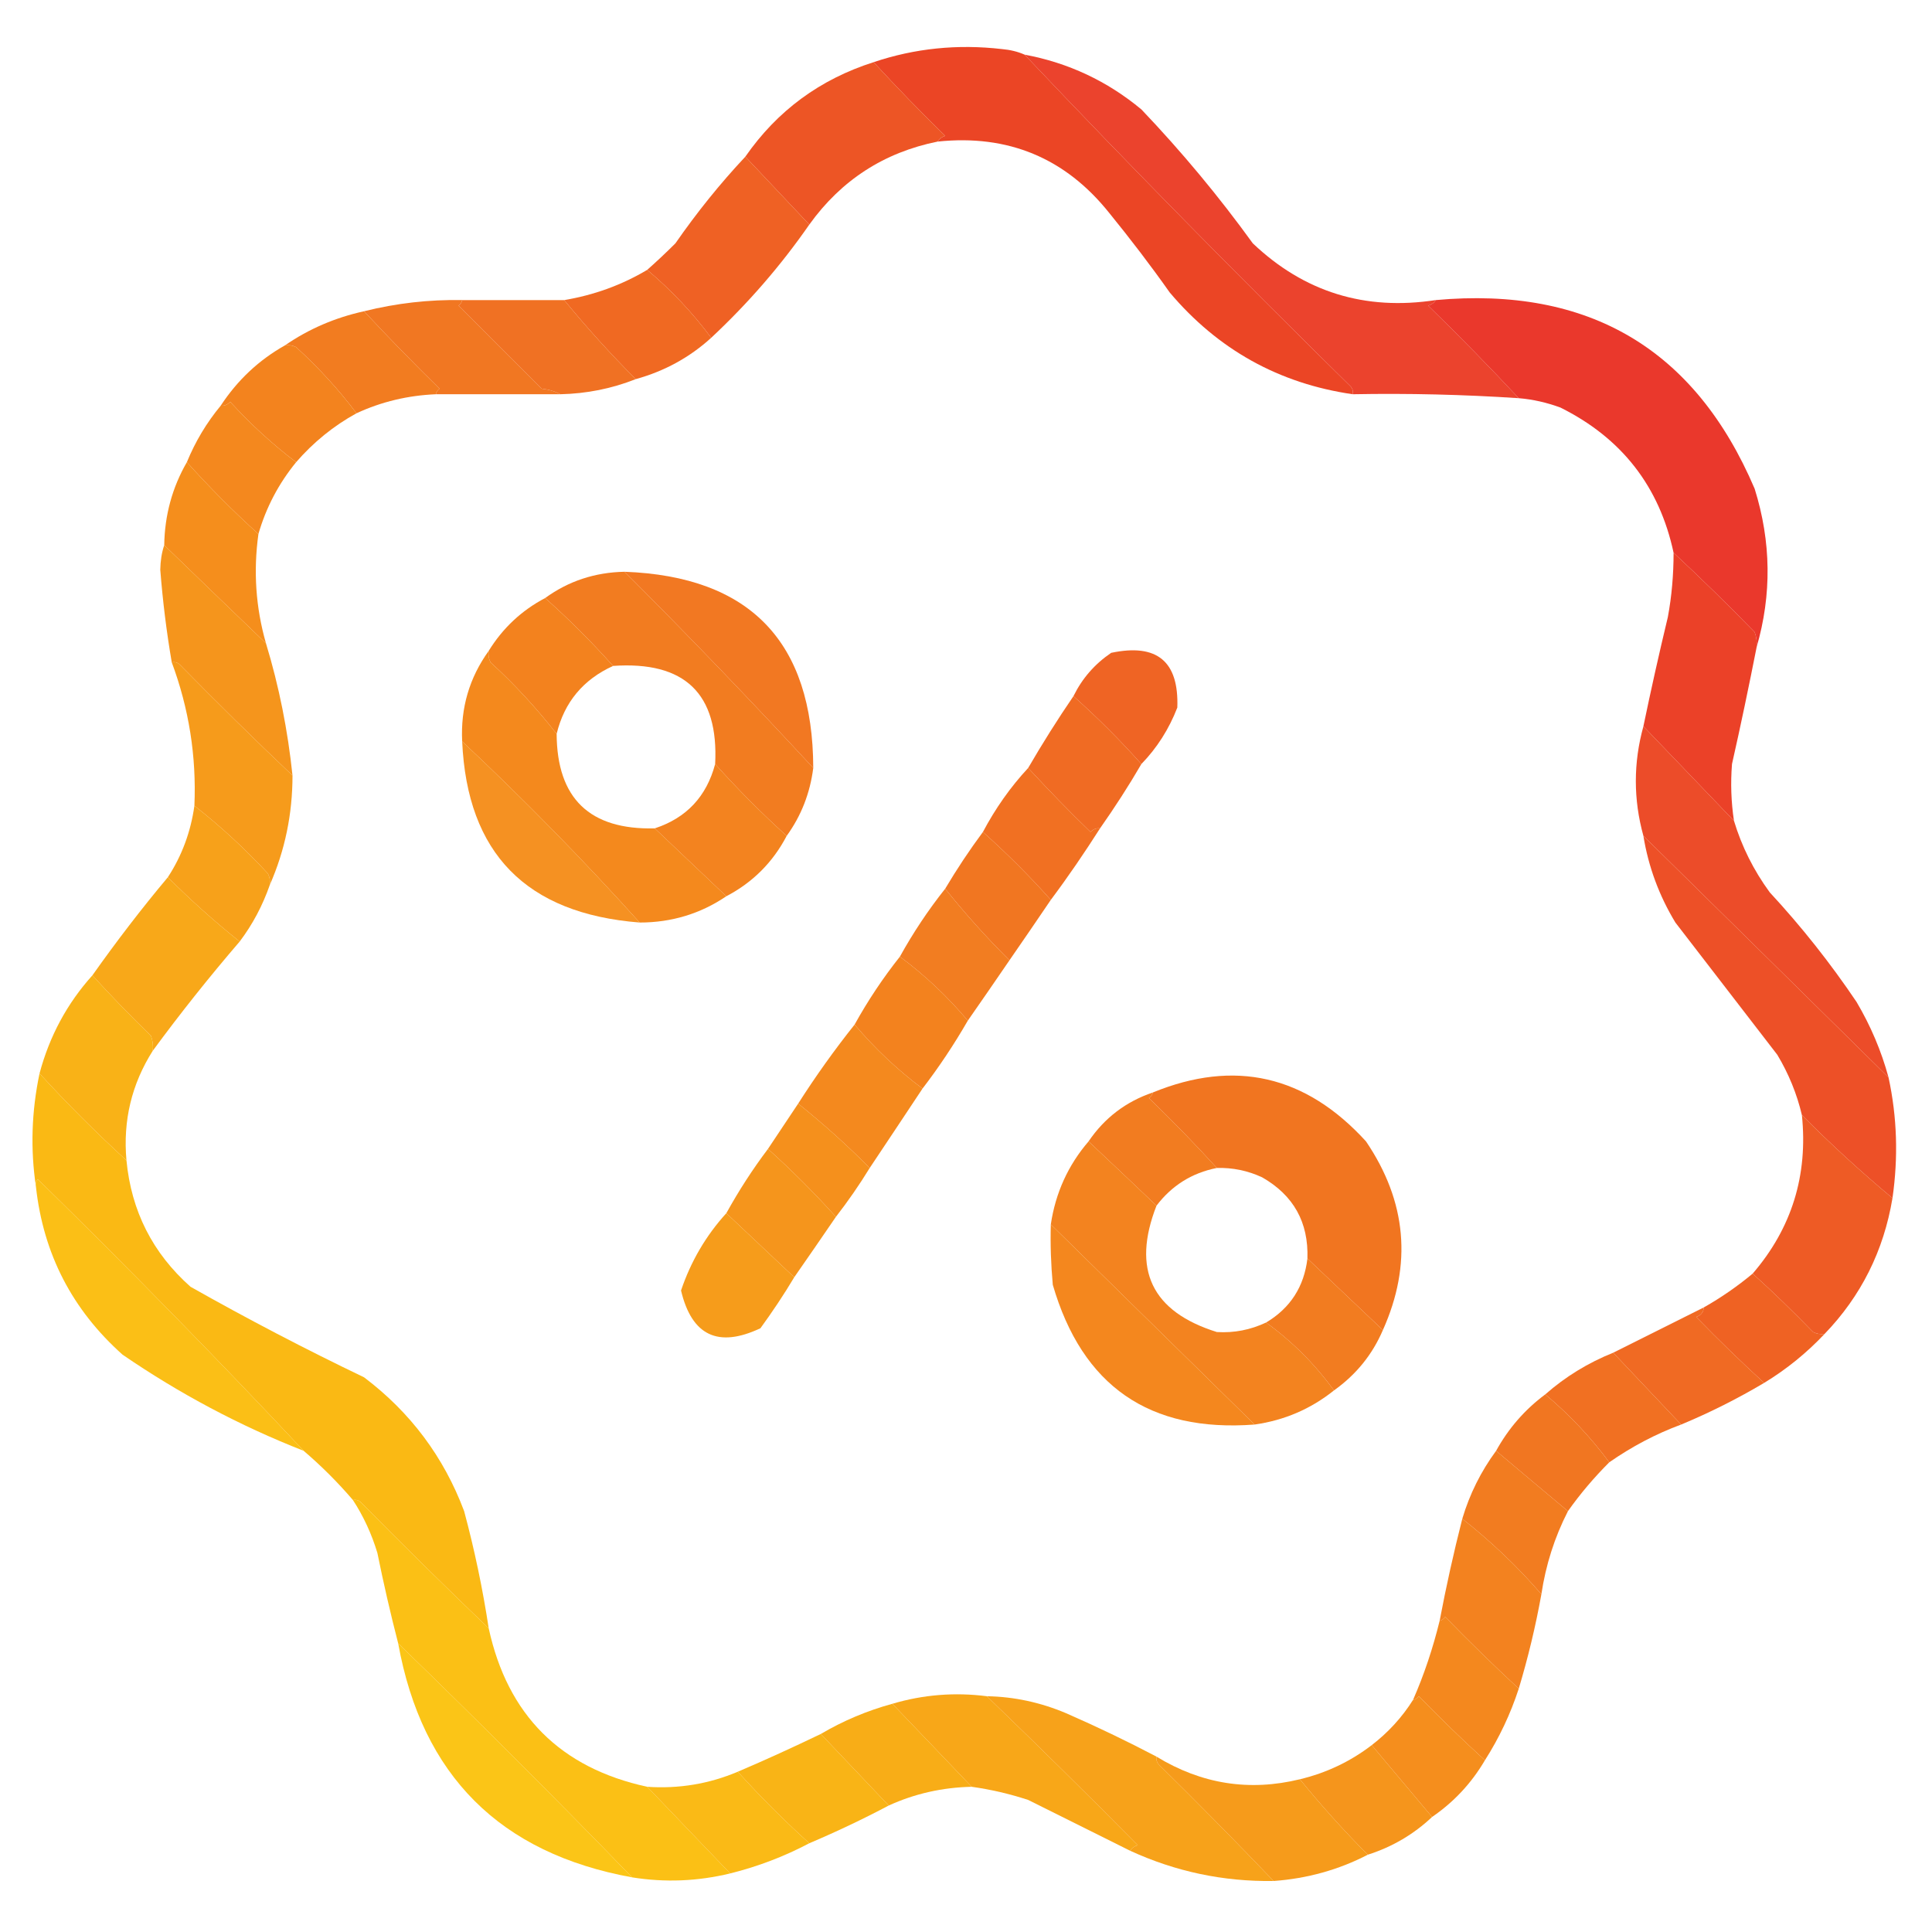 <?xml version="1.0" encoding="UTF-8"?>
<svg xmlns="http://www.w3.org/2000/svg" xmlns:xlink="http://www.w3.org/1999/xlink" width="50px" height="50px" viewBox="0 0 50 50" version="1.1">
<defs>
<filter id="alpha" filterUnits="objectBoundingBox" x="0%" y="0%" width="100%" height="100%">
  <feColorMatrix type="matrix" in="SourceGraphic" values="0 0 0 0 1 0 0 0 0 1 0 0 0 0 1 0 0 0 1 0"/>
</filter>
<mask id="mask0">
  <g filter="url(#alpha)">
<rect x="0" y="0" width="50" height="50" style="fill:rgb(0%,0%,0%);fill-opacity:0.996;stroke:none;"/>
  </g>
</mask>
<clipPath id="clip1">
  <rect x="0" y="0" width="50" height="50"/>
</clipPath>
<g id="surface5" clip-path="url(#clip1)">
<path style=" stroke:none;fill-rule:evenodd;fill:rgb(92.157%,26.667%,14.118%);fill-opacity:1;" d="M 26.516 1.414 C 29.242 4.293 32.059 7.156 34.961 10.008 C 35.008 10.066 35.023 10.133 35.008 10.203 C 33.098 9.926 31.52 9.047 30.273 7.57 C 29.777 6.867 29.254 6.184 28.711 5.516 C 27.574 4.09 26.09 3.473 24.266 3.664 C 24.309 3.59 24.375 3.543 24.461 3.516 C 23.824 2.895 23.207 2.258 22.609 1.609 C 23.676 1.25 24.781 1.137 25.93 1.27 C 26.145 1.289 26.34 1.336 26.516 1.414 Z M 26.516 1.414 "/>
</g>
<mask id="mask1">
  <g filter="url(#alpha)">
<rect x="0" y="0" width="50" height="50" style="fill:rgb(0%,0%,0%);fill-opacity:0.984;stroke:none;"/>
  </g>
</mask>
<clipPath id="clip2">
  <rect x="0" y="0" width="50" height="50"/>
</clipPath>
<g id="surface8" clip-path="url(#clip2)">
<path style=" stroke:none;fill-rule:evenodd;fill:rgb(92.941%,32.157%,13.333%);fill-opacity:1;" d="M 22.609 1.609 C 23.207 2.258 23.824 2.895 24.461 3.516 C 24.375 3.543 24.309 3.59 24.266 3.664 C 22.879 3.945 21.773 4.66 20.945 5.812 C 20.395 5.227 19.84 4.641 19.289 4.055 C 20.117 2.863 21.223 2.051 22.609 1.609 Z M 22.609 1.609 "/>
</g>
<mask id="mask2">
  <g filter="url(#alpha)">
<rect x="0" y="0" width="50" height="50" style="fill:rgb(0%,0%,0%);fill-opacity:0.98;stroke:none;"/>
  </g>
</mask>
<clipPath id="clip3">
  <rect x="0" y="0" width="50" height="50"/>
</clipPath>
<g id="surface11" clip-path="url(#clip3)">
<path style=" stroke:none;fill-rule:evenodd;fill:rgb(93.725%,36.863%,12.549%);fill-opacity:1;" d="M 19.289 4.055 C 19.84 4.641 20.395 5.227 20.945 5.812 C 20.207 6.875 19.359 7.852 18.406 8.742 C 17.926 8.094 17.371 7.508 16.75 6.984 C 16.996 6.766 17.238 6.539 17.48 6.297 C 18.031 5.504 18.633 4.754 19.289 4.055 Z M 19.289 4.055 "/>
</g>
<mask id="mask3">
  <g filter="url(#alpha)">
<rect x="0" y="0" width="50" height="50" style="fill:rgb(0%,0%,0%);fill-opacity:0.98;stroke:none;"/>
  </g>
</mask>
<clipPath id="clip4">
  <rect x="0" y="0" width="50" height="50"/>
</clipPath>
<g id="surface14" clip-path="url(#clip4)">
<path style=" stroke:none;fill-rule:evenodd;fill:rgb(94.118%,40%,11.765%);fill-opacity:1;" d="M 16.75 6.984 C 17.371 7.508 17.926 8.094 18.406 8.742 C 17.848 9.25 17.199 9.605 16.453 9.812 C 15.797 9.156 15.18 8.473 14.602 7.766 C 15.371 7.637 16.086 7.379 16.75 6.984 Z M 16.75 6.984 "/>
</g>
<mask id="mask4">
  <g filter="url(#alpha)">
<rect x="0" y="0" width="50" height="50" style="fill:rgb(0%,0%,0%);fill-opacity:0.965;stroke:none;"/>
  </g>
</mask>
<clipPath id="clip5">
  <rect x="0" y="0" width="50" height="50"/>
</clipPath>
<g id="surface17" clip-path="url(#clip5)">
<path style=" stroke:none;fill-rule:evenodd;fill:rgb(91.765%,23.922%,14.902%);fill-opacity:1;" d="M 26.516 1.414 C 27.648 1.625 28.656 2.098 29.539 2.832 C 30.582 3.926 31.543 5.082 32.422 6.297 C 33.75 7.559 35.328 8.047 37.156 7.766 C 37.117 7.836 37.051 7.883 36.961 7.91 C 37.766 8.695 38.547 9.492 39.305 10.305 C 37.879 10.211 36.445 10.176 35.008 10.203 C 35.023 10.133 35.008 10.066 34.961 10.008 C 32.059 7.156 29.242 4.293 26.516 1.414 Z M 26.516 1.414 "/>
</g>
<mask id="mask5">
  <g filter="url(#alpha)">
<rect x="0" y="0" width="50" height="50" style="fill:rgb(0%,0%,0%);fill-opacity:0.969;stroke:none;"/>
  </g>
</mask>
<clipPath id="clip6">
  <rect x="0" y="0" width="50" height="50"/>
</clipPath>
<g id="surface20" clip-path="url(#clip6)">
<path style=" stroke:none;fill-rule:evenodd;fill:rgb(94.51%,45.098%,10.98%);fill-opacity:1;" d="M 11.961 7.766 C 11.953 7.824 11.918 7.871 11.867 7.91 C 12.582 8.625 13.297 9.344 14.016 10.059 C 14.199 10.078 14.359 10.125 14.5 10.203 C 13.43 10.203 12.352 10.203 11.281 10.203 C 11.289 10.145 11.324 10.098 11.375 10.059 C 10.707 9.402 10.055 8.738 9.422 8.055 C 10.254 7.848 11.098 7.75 11.961 7.766 Z M 11.961 7.766 "/>
</g>
<mask id="mask6">
  <g filter="url(#alpha)">
<rect x="0" y="0" width="50" height="50" style="fill:rgb(0%,0%,0%);fill-opacity:0.969;stroke:none;"/>
  </g>
</mask>
<clipPath id="clip7">
  <rect x="0" y="0" width="50" height="50"/>
</clipPath>
<g id="surface23" clip-path="url(#clip7)">
<path style=" stroke:none;fill-rule:evenodd;fill:rgb(94.118%,42.745%,11.373%);fill-opacity:1;" d="M 11.961 7.766 C 12.844 7.766 13.719 7.766 14.602 7.766 C 15.18 8.473 15.797 9.156 16.453 9.812 C 15.828 10.059 15.18 10.188 14.5 10.203 C 14.359 10.125 14.199 10.078 14.016 10.059 C 13.297 9.344 12.582 8.625 11.867 7.91 C 11.918 7.871 11.953 7.824 11.961 7.766 Z M 11.961 7.766 "/>
</g>
<mask id="mask7">
  <g filter="url(#alpha)">
<rect x="0" y="0" width="50" height="50" style="fill:rgb(0%,0%,0%);fill-opacity:0.976;stroke:none;"/>
  </g>
</mask>
<clipPath id="clip8">
  <rect x="0" y="0" width="50" height="50"/>
</clipPath>
<g id="surface26" clip-path="url(#clip8)">
<path style=" stroke:none;fill-rule:evenodd;fill:rgb(91.373%,20%,15.294%);fill-opacity:1;" d="M 37.156 7.766 C 41.117 7.406 43.867 9.031 45.41 12.648 C 45.84 14.023 45.855 15.391 45.461 16.75 C 45.473 16.613 45.457 16.484 45.41 16.359 C 44.723 15.652 44.023 14.969 43.312 14.305 C 42.945 12.59 41.969 11.336 40.383 10.547 C 40.031 10.418 39.676 10.336 39.305 10.305 C 38.547 9.492 37.766 8.695 36.961 7.91 C 37.051 7.883 37.117 7.836 37.156 7.766 Z M 37.156 7.766 "/>
</g>
<mask id="mask8">
  <g filter="url(#alpha)">
<rect x="0" y="0" width="50" height="50" style="fill:rgb(0%,0%,0%);fill-opacity:0.976;stroke:none;"/>
  </g>
</mask>
<clipPath id="clip9">
  <rect x="0" y="0" width="50" height="50"/>
</clipPath>
<g id="surface29" clip-path="url(#clip9)">
<path style=" stroke:none;fill-rule:evenodd;fill:rgb(94.902%,47.451%,10.588%);fill-opacity:1;" d="M 9.422 8.055 C 10.055 8.738 10.707 9.402 11.375 10.059 C 11.324 10.098 11.289 10.145 11.281 10.203 C 10.559 10.234 9.875 10.395 9.227 10.695 C 8.766 10.082 8.246 9.516 7.664 8.984 C 7.574 8.938 7.477 8.922 7.375 8.938 C 7.992 8.512 8.676 8.219 9.422 8.055 Z M 9.422 8.055 "/>
</g>
<mask id="mask9">
  <g filter="url(#alpha)">
<rect x="0" y="0" width="50" height="50" style="fill:rgb(0%,0%,0%);fill-opacity:0.98;stroke:none;"/>
  </g>
</mask>
<clipPath id="clip10">
  <rect x="0" y="0" width="50" height="50"/>
</clipPath>
<g id="surface32" clip-path="url(#clip10)">
<path style=" stroke:none;fill-rule:evenodd;fill:rgb(95.294%,50.588%,10.196%);fill-opacity:1;" d="M 7.375 8.938 C 7.477 8.922 7.574 8.938 7.664 8.984 C 8.246 9.516 8.766 10.082 9.227 10.695 C 8.629 11.023 8.109 11.449 7.664 11.961 C 7.055 11.5 6.488 10.98 5.957 10.398 C 5.891 10.473 5.809 10.508 5.711 10.5 C 6.141 9.844 6.695 9.32 7.375 8.938 Z M 7.375 8.938 "/>
</g>
<mask id="mask10">
  <g filter="url(#alpha)">
<rect x="0" y="0" width="50" height="50" style="fill:rgb(0%,0%,0%);fill-opacity:0.98;stroke:none;"/>
  </g>
</mask>
<clipPath id="clip11">
  <rect x="0" y="0" width="50" height="50"/>
</clipPath>
<g id="surface35" clip-path="url(#clip11)">
<path style=" stroke:none;fill-rule:evenodd;fill:rgb(95.686%,52.549%,9.804%);fill-opacity:1;" d="M 7.664 11.961 C 7.215 12.512 6.887 13.129 6.688 13.82 C 6.039 13.234 5.422 12.613 4.836 11.961 C 5.055 11.426 5.348 10.938 5.711 10.5 C 5.809 10.508 5.891 10.473 5.957 10.398 C 6.488 10.98 7.055 11.5 7.664 11.961 Z M 7.664 11.961 "/>
</g>
<mask id="mask11">
  <g filter="url(#alpha)">
<rect x="0" y="0" width="50" height="50" style="fill:rgb(0%,0%,0%);fill-opacity:0.984;stroke:none;"/>
  </g>
</mask>
<clipPath id="clip12">
  <rect x="0" y="0" width="50" height="50"/>
</clipPath>
<g id="surface38" clip-path="url(#clip12)">
<path style=" stroke:none;fill-rule:evenodd;fill:rgb(96.078%,54.902%,9.412%);fill-opacity:1;" d="M 4.836 11.961 C 5.422 12.613 6.039 13.234 6.688 13.82 C 6.555 14.777 6.617 15.719 6.883 16.648 C 6.008 15.805 5.125 14.957 4.25 14.109 C 4.262 13.336 4.457 12.617 4.836 11.961 Z M 4.836 11.961 "/>
</g>
<mask id="mask12">
  <g filter="url(#alpha)">
<rect x="0" y="0" width="50" height="50" style="fill:rgb(0%,0%,0%);fill-opacity:0.976;stroke:none;"/>
  </g>
</mask>
<clipPath id="clip13">
  <rect x="0" y="0" width="50" height="50"/>
</clipPath>
<g id="surface41" clip-path="url(#clip13)">
<path style=" stroke:none;fill-rule:evenodd;fill:rgb(96.078%,57.255%,9.02%);fill-opacity:1;" d="M 4.25 14.109 C 5.125 14.957 6.008 15.805 6.883 16.648 C 7.223 17.766 7.449 18.906 7.57 20.07 C 6.578 19.129 5.602 18.168 4.641 17.188 C 4.582 17.141 4.516 17.125 4.445 17.141 C 4.309 16.348 4.211 15.551 4.148 14.746 C 4.152 14.516 4.184 14.305 4.25 14.109 Z M 4.25 14.109 "/>
</g>
<mask id="mask13">
  <g filter="url(#alpha)">
<rect x="0" y="0" width="50" height="50" style="fill:rgb(0%,0%,0%);fill-opacity:0.976;stroke:none;"/>
  </g>
</mask>
<clipPath id="clip14">
  <rect x="0" y="0" width="50" height="50"/>
</clipPath>
<g id="surface44" clip-path="url(#clip14)">
<path style=" stroke:none;fill-rule:evenodd;fill:rgb(94.902%,47.451%,10.588%);fill-opacity:1;" d="M 16.164 14.797 C 17.832 16.465 19.457 18.156 21.047 19.875 C 20.965 20.523 20.738 21.109 20.359 21.633 C 19.707 21.043 19.09 20.422 18.508 19.773 C 18.602 17.953 17.723 17.105 15.867 17.234 C 15.316 16.617 14.73 16.031 14.109 15.477 C 14.711 15.039 15.395 14.812 16.164 14.797 Z M 16.164 14.797 "/>
</g>
<mask id="mask14">
  <g filter="url(#alpha)">
<rect x="0" y="0" width="50" height="50" style="fill:rgb(0%,0%,0%);fill-opacity:0.969;stroke:none;"/>
  </g>
</mask>
<clipPath id="clip15">
  <rect x="0" y="0" width="50" height="50"/>
</clipPath>
<g id="surface47" clip-path="url(#clip15)">
<path style=" stroke:none;fill-rule:evenodd;fill:rgb(94.902%,45.49%,10.98%);fill-opacity:1;" d="M 16.164 14.797 C 19.41 14.918 21.039 16.609 21.047 19.875 C 19.457 18.156 17.832 16.465 16.164 14.797 Z M 16.164 14.797 "/>
</g>
<mask id="mask15">
  <g filter="url(#alpha)">
<rect x="0" y="0" width="50" height="50" style="fill:rgb(0%,0%,0%);fill-opacity:0.98;stroke:none;"/>
  </g>
</mask>
<clipPath id="clip16">
  <rect x="0" y="0" width="50" height="50"/>
</clipPath>
<g id="surface50" clip-path="url(#clip16)">
<path style=" stroke:none;fill-rule:evenodd;fill:rgb(95.294%,50.196%,10.196%);fill-opacity:1;" d="M 14.109 15.477 C 14.73 16.031 15.316 16.617 15.867 17.234 C 15.094 17.586 14.605 18.172 14.406 18.992 C 13.895 18.34 13.328 17.719 12.695 17.141 C 12.648 17.047 12.633 16.949 12.648 16.844 C 13.012 16.254 13.5 15.797 14.109 15.477 Z M 14.109 15.477 "/>
</g>
<mask id="mask16">
  <g filter="url(#alpha)">
<rect x="0" y="0" width="50" height="50" style="fill:rgb(0%,0%,0%);fill-opacity:0.976;stroke:none;"/>
  </g>
</mask>
<clipPath id="clip17">
  <rect x="0" y="0" width="50" height="50"/>
</clipPath>
<g id="surface53" clip-path="url(#clip17)">
<path style=" stroke:none;fill-rule:evenodd;fill:rgb(93.725%,37.647%,12.157%);fill-opacity:1;" d="M 29.539 19.773 C 28.988 19.156 28.402 18.57 27.781 18.016 C 28.008 17.555 28.332 17.184 28.758 16.895 C 29.945 16.645 30.512 17.117 30.469 18.312 C 30.254 18.867 29.945 19.355 29.539 19.773 Z M 29.539 19.773 "/>
</g>
<mask id="mask17">
  <g filter="url(#alpha)">
<rect x="0" y="0" width="50" height="50" style="fill:rgb(0%,0%,0%);fill-opacity:0.984;stroke:none;"/>
  </g>
</mask>
<clipPath id="clip18">
  <rect x="0" y="0" width="50" height="50"/>
</clipPath>
<g id="surface56" clip-path="url(#clip18)">
<path style=" stroke:none;fill-rule:evenodd;fill:rgb(95.686%,52.941%,9.804%);fill-opacity:1;" d="M 12.648 16.844 C 12.633 16.949 12.648 17.047 12.695 17.141 C 13.328 17.719 13.895 18.34 14.406 18.992 C 14.414 20.664 15.262 21.48 16.945 21.438 C 17.562 22.023 18.18 22.609 18.797 23.195 C 18.133 23.645 17.383 23.875 16.555 23.875 C 15.094 22.254 13.562 20.691 11.961 19.188 C 11.918 18.32 12.148 17.539 12.648 16.844 Z M 12.648 16.844 "/>
</g>
<mask id="mask18">
  <g filter="url(#alpha)">
<rect x="0" y="0" width="50" height="50" style="fill:rgb(0%,0%,0%);fill-opacity:0.976;stroke:none;"/>
  </g>
</mask>
<clipPath id="clip19">
  <rect x="0" y="0" width="50" height="50"/>
</clipPath>
<g id="surface59" clip-path="url(#clip19)">
<path style=" stroke:none;fill-rule:evenodd;fill:rgb(96.471%,60%,8.627%);fill-opacity:1;" d="M 4.445 17.141 C 4.516 17.125 4.582 17.141 4.641 17.188 C 5.602 18.168 6.578 19.129 7.57 20.07 C 7.57 21.066 7.375 22.008 6.984 22.898 C 6.996 22.797 6.98 22.699 6.934 22.609 C 6.34 21.965 5.703 21.379 5.031 20.852 C 5.086 19.578 4.891 18.34 4.445 17.141 Z M 4.445 17.141 "/>
</g>
<mask id="mask19">
  <g filter="url(#alpha)">
<rect x="0" y="0" width="50" height="50" style="fill:rgb(0%,0%,0%);fill-opacity:0.988;stroke:none;"/>
  </g>
</mask>
<clipPath id="clip20">
  <rect x="0" y="0" width="50" height="50"/>
</clipPath>
<g id="surface62" clip-path="url(#clip20)">
<path style=" stroke:none;fill-rule:evenodd;fill:rgb(92.157%,24.706%,14.51%);fill-opacity:1;" d="M 43.312 14.305 C 44.023 14.969 44.723 15.652 45.41 16.359 C 45.457 16.484 45.473 16.613 45.461 16.75 C 45.262 17.758 45.051 18.77 44.824 19.773 C 44.785 20.266 44.801 20.754 44.875 21.242 C 44.094 20.426 43.312 19.613 42.531 18.797 C 42.727 17.852 42.938 16.91 43.164 15.969 C 43.266 15.418 43.312 14.863 43.312 14.305 Z M 43.312 14.305 "/>
</g>
<mask id="mask20">
  <g filter="url(#alpha)">
<rect x="0" y="0" width="50" height="50" style="fill:rgb(0%,0%,0%);fill-opacity:0.976;stroke:none;"/>
  </g>
</mask>
<clipPath id="clip21">
  <rect x="0" y="0" width="50" height="50"/>
</clipPath>
<g id="surface65" clip-path="url(#clip21)">
<path style=" stroke:none;fill-rule:evenodd;fill:rgb(94.118%,40.392%,11.765%);fill-opacity:1;" d="M 27.781 18.016 C 28.402 18.57 28.988 19.156 29.539 19.773 C 29.207 20.344 28.848 20.898 28.469 21.438 C 28.371 21.426 28.289 21.461 28.223 21.531 C 27.664 20.992 27.129 20.438 26.609 19.875 C 26.977 19.242 27.367 18.621 27.781 18.016 Z M 27.781 18.016 "/>
</g>
<mask id="mask21">
  <g filter="url(#alpha)">
<rect x="0" y="0" width="50" height="50" style="fill:rgb(0%,0%,0%);fill-opacity:0.976;stroke:none;"/>
  </g>
</mask>
<clipPath id="clip22">
  <rect x="0" y="0" width="50" height="50"/>
</clipPath>
<g id="surface68" clip-path="url(#clip22)">
<path style=" stroke:none;fill-rule:evenodd;fill:rgb(92.549%,28.235%,14.118%);fill-opacity:1;" d="M 42.531 18.797 C 43.312 19.613 44.094 20.426 44.875 21.242 C 45.074 21.902 45.383 22.523 45.801 23.094 C 46.625 23.984 47.371 24.926 48.047 25.93 C 48.41 26.543 48.688 27.195 48.875 27.883 C 46.762 25.797 44.645 23.715 42.531 21.633 C 42.27 20.688 42.27 19.742 42.531 18.797 Z M 42.531 18.797 "/>
</g>
<mask id="mask22">
  <g filter="url(#alpha)">
<rect x="0" y="0" width="50" height="50" style="fill:rgb(0%,0%,0%);fill-opacity:0.957;stroke:none;"/>
  </g>
</mask>
<clipPath id="clip23">
  <rect x="0" y="0" width="50" height="50"/>
</clipPath>
<g id="surface71" clip-path="url(#clip23)">
<path style=" stroke:none;fill-rule:evenodd;fill:rgb(96.078%,54.902%,9.412%);fill-opacity:1;" d="M 11.961 19.188 C 13.562 20.691 15.094 22.254 16.555 23.875 C 13.617 23.645 12.09 22.082 11.961 19.188 Z M 11.961 19.188 "/>
</g>
<mask id="mask23">
  <g filter="url(#alpha)">
<rect x="0" y="0" width="50" height="50" style="fill:rgb(0%,0%,0%);fill-opacity:0.976;stroke:none;"/>
  </g>
</mask>
<clipPath id="clip24">
  <rect x="0" y="0" width="50" height="50"/>
</clipPath>
<g id="surface74" clip-path="url(#clip24)">
<path style=" stroke:none;fill-rule:evenodd;fill:rgb(95.294%,50.196%,10.196%);fill-opacity:1;" d="M 18.508 19.773 C 19.09 20.422 19.707 21.043 20.359 21.633 C 20.004 22.312 19.484 22.836 18.797 23.195 C 18.18 22.609 17.562 22.023 16.945 21.438 C 17.766 21.168 18.285 20.613 18.508 19.773 Z M 18.508 19.773 "/>
</g>
<mask id="mask24">
  <g filter="url(#alpha)">
<rect x="0" y="0" width="50" height="50" style="fill:rgb(0%,0%,0%);fill-opacity:0.973;stroke:none;"/>
  </g>
</mask>
<clipPath id="clip25">
  <rect x="0" y="0" width="50" height="50"/>
</clipPath>
<g id="surface77" clip-path="url(#clip25)">
<path style=" stroke:none;fill-rule:evenodd;fill:rgb(94.51%,42.745%,11.373%);fill-opacity:1;" d="M 26.609 19.875 C 27.129 20.438 27.664 20.992 28.223 21.531 C 28.289 21.461 28.371 21.426 28.469 21.438 C 28.066 22.07 27.645 22.688 27.195 23.289 C 26.648 22.676 26.062 22.09 25.438 21.531 C 25.758 20.926 26.148 20.371 26.609 19.875 Z M 26.609 19.875 "/>
</g>
<mask id="mask25">
  <g filter="url(#alpha)">
<rect x="0" y="0" width="50" height="50" style="fill:rgb(0%,0%,0%);fill-opacity:0.973;stroke:none;"/>
  </g>
</mask>
<clipPath id="clip26">
  <rect x="0" y="0" width="50" height="50"/>
</clipPath>
<g id="surface80" clip-path="url(#clip26)">
<path style=" stroke:none;fill-rule:evenodd;fill:rgb(96.863%,62.353%,7.843%);fill-opacity:1;" d="M 5.031 20.852 C 5.703 21.379 6.34 21.965 6.934 22.609 C 6.98 22.699 6.996 22.797 6.984 22.898 C 6.797 23.434 6.539 23.922 6.203 24.367 C 5.555 23.852 4.938 23.297 4.344 22.703 C 4.711 22.141 4.938 21.52 5.031 20.852 Z M 5.031 20.852 "/>
</g>
<mask id="mask26">
  <g filter="url(#alpha)">
<rect x="0" y="0" width="50" height="50" style="fill:rgb(0%,0%,0%);fill-opacity:0.973;stroke:none;"/>
  </g>
</mask>
<clipPath id="clip27">
  <rect x="0" y="0" width="50" height="50"/>
</clipPath>
<g id="surface83" clip-path="url(#clip27)">
<path style=" stroke:none;fill-rule:evenodd;fill:rgb(94.51%,45.098%,10.98%);fill-opacity:1;" d="M 25.438 21.531 C 26.062 22.09 26.648 22.676 27.195 23.289 C 26.84 23.816 26.48 24.336 26.125 24.852 C 25.531 24.262 24.977 23.645 24.461 23 C 24.766 22.488 25.09 22 25.438 21.531 Z M 25.438 21.531 "/>
</g>
<mask id="mask27">
  <g filter="url(#alpha)">
<rect x="0" y="0" width="50" height="50" style="fill:rgb(0%,0%,0%);fill-opacity:0.98;stroke:none;"/>
  </g>
</mask>
<clipPath id="clip28">
  <rect x="0" y="0" width="50" height="50"/>
</clipPath>
<g id="surface86" clip-path="url(#clip28)">
<path style=" stroke:none;fill-rule:evenodd;fill:rgb(92.941%,30.196%,13.725%);fill-opacity:1;" d="M 42.531 21.633 C 44.645 23.715 46.762 25.797 48.875 27.883 C 49.098 28.914 49.129 29.953 48.977 31.008 C 48.164 30.328 47.383 29.613 46.633 28.859 C 46.504 28.309 46.289 27.785 45.996 27.297 C 45.117 26.156 44.238 25.016 43.359 23.875 C 42.938 23.18 42.66 22.43 42.531 21.633 Z M 42.531 21.633 "/>
</g>
<mask id="mask28">
  <g filter="url(#alpha)">
<rect x="0" y="0" width="50" height="50" style="fill:rgb(0%,0%,0%);fill-opacity:0.976;stroke:none;"/>
  </g>
</mask>
<clipPath id="clip29">
  <rect x="0" y="0" width="50" height="50"/>
</clipPath>
<g id="surface89" clip-path="url(#clip29)">
<path style=" stroke:none;fill-rule:evenodd;fill:rgb(97.255%,65.098%,7.451%);fill-opacity:1;" d="M 4.344 22.703 C 4.938 23.297 5.555 23.852 6.203 24.367 C 5.414 25.285 4.664 26.227 3.953 27.195 C 3.969 27.062 3.953 26.934 3.906 26.805 C 3.383 26.297 2.879 25.777 2.391 25.242 C 3.008 24.371 3.656 23.523 4.344 22.703 Z M 4.344 22.703 "/>
</g>
<mask id="mask29">
  <g filter="url(#alpha)">
<rect x="0" y="0" width="50" height="50" style="fill:rgb(0%,0%,0%);fill-opacity:0.969;stroke:none;"/>
  </g>
</mask>
<clipPath id="clip30">
  <rect x="0" y="0" width="50" height="50"/>
</clipPath>
<g id="surface92" clip-path="url(#clip30)">
<path style=" stroke:none;fill-rule:evenodd;fill:rgb(94.902%,47.451%,10.588%);fill-opacity:1;" d="M 24.461 23 C 24.977 23.645 25.531 24.262 26.125 24.852 C 25.766 25.379 25.406 25.898 25.047 26.414 C 24.523 25.793 23.938 25.238 23.289 24.758 C 23.633 24.137 24.023 23.551 24.461 23 Z M 24.461 23 "/>
</g>
<mask id="mask30">
  <g filter="url(#alpha)">
<rect x="0" y="0" width="50" height="50" style="fill:rgb(0%,0%,0%);fill-opacity:0.98;stroke:none;"/>
  </g>
</mask>
<clipPath id="clip31">
  <rect x="0" y="0" width="50" height="50"/>
</clipPath>
<g id="surface95" clip-path="url(#clip31)">
<path style=" stroke:none;fill-rule:evenodd;fill:rgb(95.294%,49.804%,10.196%);fill-opacity:1;" d="M 23.289 24.758 C 23.938 25.238 24.523 25.793 25.047 26.414 C 24.691 27.031 24.301 27.617 23.875 28.172 C 23.23 27.691 22.645 27.137 22.117 26.516 C 22.461 25.895 22.852 25.309 23.289 24.758 Z M 23.289 24.758 "/>
</g>
<mask id="mask31">
  <g filter="url(#alpha)">
<rect x="0" y="0" width="50" height="50" style="fill:rgb(0%,0%,0%);fill-opacity:0.976;stroke:none;"/>
  </g>
</mask>
<clipPath id="clip32">
  <rect x="0" y="0" width="50" height="50"/>
</clipPath>
<g id="surface98" clip-path="url(#clip32)">
<path style=" stroke:none;fill-rule:evenodd;fill:rgb(97.647%,69.02%,6.667%);fill-opacity:1;" d="M 2.391 25.242 C 2.879 25.777 3.383 26.297 3.906 26.805 C 3.953 26.934 3.969 27.062 3.953 27.195 C 3.406 28.059 3.18 29.004 3.273 30.031 C 2.488 29.312 1.738 28.562 1.023 27.781 C 1.281 26.816 1.734 25.973 2.391 25.242 Z M 2.391 25.242 "/>
</g>
<mask id="mask32">
  <g filter="url(#alpha)">
<rect x="0" y="0" width="50" height="50" style="fill:rgb(0%,0%,0%);fill-opacity:0.98;stroke:none;"/>
  </g>
</mask>
<clipPath id="clip33">
  <rect x="0" y="0" width="50" height="50"/>
</clipPath>
<g id="surface101" clip-path="url(#clip33)">
<path style=" stroke:none;fill-rule:evenodd;fill:rgb(95.686%,52.941%,9.804%);fill-opacity:1;" d="M 22.117 26.516 C 22.645 27.137 23.23 27.691 23.875 28.172 C 23.422 28.859 22.965 29.539 22.508 30.227 C 21.918 29.633 21.301 29.078 20.656 28.562 C 21.109 27.852 21.598 27.168 22.117 26.516 Z M 22.117 26.516 "/>
</g>
<mask id="mask33">
  <g filter="url(#alpha)">
<rect x="0" y="0" width="50" height="50" style="fill:rgb(0%,0%,0%);fill-opacity:0.98;stroke:none;"/>
  </g>
</mask>
<clipPath id="clip34">
  <rect x="0" y="0" width="50" height="50"/>
</clipPath>
<g id="surface104" clip-path="url(#clip34)">
<path style=" stroke:none;fill-rule:evenodd;fill:rgb(94.51%,44.706%,10.98%);fill-opacity:1;" d="M 35.789 34.422 C 35.141 33.805 34.488 33.188 33.836 32.57 C 33.867 31.633 33.477 30.934 32.664 30.469 C 32.293 30.297 31.902 30.215 31.492 30.227 C 30.93 29.609 30.344 29.008 29.734 28.418 C 29.789 28.379 29.824 28.332 29.836 28.273 C 31.953 27.406 33.793 27.828 35.352 29.539 C 36.406 31.094 36.551 32.723 35.789 34.422 Z M 35.789 34.422 "/>
</g>
<mask id="mask34">
  <g filter="url(#alpha)">
<rect x="0" y="0" width="50" height="50" style="fill:rgb(0%,0%,0%);fill-opacity:0.984;stroke:none;"/>
  </g>
</mask>
<clipPath id="clip35">
  <rect x="0" y="0" width="50" height="50"/>
</clipPath>
<g id="surface107" clip-path="url(#clip35)">
<path style=" stroke:none;fill-rule:evenodd;fill:rgb(98.039%,72.157%,6.275%);fill-opacity:1;" d="M 1.023 27.781 C 1.738 28.562 2.488 29.312 3.273 30.031 C 3.398 31.34 3.949 32.43 4.93 33.301 C 6.402 34.133 7.898 34.914 9.422 35.645 C 10.621 36.551 11.484 37.703 12.012 39.109 C 12.281 40.109 12.492 41.117 12.648 42.141 C 11.527 41.066 10.422 39.977 9.328 38.867 C 9.27 38.82 9.203 38.805 9.133 38.82 C 8.742 38.363 8.316 37.938 7.859 37.547 C 5.652 35.191 3.355 32.848 0.977 30.516 C 0.93 30.574 0.914 30.641 0.93 30.711 C 0.785 29.742 0.816 28.766 1.023 27.781 Z M 1.023 27.781 "/>
</g>
<mask id="mask35">
  <g filter="url(#alpha)">
<rect x="0" y="0" width="50" height="50" style="fill:rgb(0%,0%,0%);fill-opacity:0.976;stroke:none;"/>
  </g>
</mask>
<clipPath id="clip36">
  <rect x="0" y="0" width="50" height="50"/>
</clipPath>
<g id="surface110" clip-path="url(#clip36)">
<path style=" stroke:none;fill-rule:evenodd;fill:rgb(94.902%,47.451%,10.588%);fill-opacity:1;" d="M 29.836 28.273 C 29.824 28.332 29.789 28.379 29.734 28.418 C 30.344 29.008 30.93 29.609 31.492 30.227 C 30.844 30.355 30.324 30.684 29.93 31.203 C 29.344 30.645 28.758 30.09 28.172 29.539 C 28.586 28.93 29.141 28.508 29.836 28.273 Z M 29.836 28.273 "/>
</g>
<mask id="mask36">
  <g filter="url(#alpha)">
<rect x="0" y="0" width="50" height="50" style="fill:rgb(0%,0%,0%);fill-opacity:0.976;stroke:none;"/>
  </g>
</mask>
<clipPath id="clip37">
  <rect x="0" y="0" width="50" height="50"/>
</clipPath>
<g id="surface113" clip-path="url(#clip37)">
<path style=" stroke:none;fill-rule:evenodd;fill:rgb(96.078%,55.294%,9.02%);fill-opacity:1;" d="M 20.656 28.562 C 21.301 29.078 21.918 29.633 22.508 30.227 C 22.238 30.668 21.945 31.09 21.633 31.492 C 21.078 30.875 20.492 30.289 19.875 29.734 C 20.133 29.344 20.395 28.953 20.656 28.562 Z M 20.656 28.562 "/>
</g>
<mask id="mask37">
  <g filter="url(#alpha)">
<rect x="0" y="0" width="50" height="50" style="fill:rgb(0%,0%,0%);fill-opacity:0.976;stroke:none;"/>
  </g>
</mask>
<clipPath id="clip38">
  <rect x="0" y="0" width="50" height="50"/>
</clipPath>
<g id="surface116" clip-path="url(#clip38)">
<path style=" stroke:none;fill-rule:evenodd;fill:rgb(95.294%,50.196%,10.196%);fill-opacity:1;" d="M 28.172 29.539 C 28.758 30.09 29.344 30.645 29.93 31.203 C 29.285 32.855 29.805 33.945 31.492 34.473 C 31.938 34.5 32.359 34.418 32.766 34.227 C 33.445 34.719 34.031 35.305 34.523 35.984 C 33.922 36.465 33.238 36.758 32.469 36.867 C 30.715 35.145 28.957 33.418 27.195 31.688 C 27.316 30.871 27.645 30.152 28.172 29.539 Z M 28.172 29.539 "/>
</g>
<mask id="mask38">
  <g filter="url(#alpha)">
<rect x="0" y="0" width="50" height="50" style="fill:rgb(0%,0%,0%);fill-opacity:0.973;stroke:none;"/>
  </g>
</mask>
<clipPath id="clip39">
  <rect x="0" y="0" width="50" height="50"/>
</clipPath>
<g id="surface119" clip-path="url(#clip39)">
<path style=" stroke:none;fill-rule:evenodd;fill:rgb(96.078%,57.255%,9.02%);fill-opacity:1;" d="M 19.875 29.734 C 20.492 30.289 21.078 30.875 21.633 31.492 C 21.273 32.02 20.914 32.539 20.555 33.055 C 19.969 32.504 19.383 31.949 18.797 31.398 C 19.117 30.82 19.473 30.266 19.875 29.734 Z M 19.875 29.734 "/>
</g>
<mask id="mask39">
  <g filter="url(#alpha)">
<rect x="0" y="0" width="50" height="50" style="fill:rgb(0%,0%,0%);fill-opacity:0.969;stroke:none;"/>
  </g>
</mask>
<clipPath id="clip40">
  <rect x="0" y="0" width="50" height="50"/>
</clipPath>
<g id="surface122" clip-path="url(#clip40)">
<path style=" stroke:none;fill-rule:evenodd;fill:rgb(98.431%,74.118%,5.882%);fill-opacity:1;" d="M 7.859 37.547 C 6.203 36.898 4.641 36.066 3.172 35.059 C 1.871 33.898 1.121 32.453 0.93 30.711 C 0.914 30.641 0.93 30.574 0.977 30.516 C 3.355 32.848 5.652 35.191 7.859 37.547 Z M 7.859 37.547 "/>
</g>
<mask id="mask40">
  <g filter="url(#alpha)">
<rect x="0" y="0" width="50" height="50" style="fill:rgb(0%,0%,0%);fill-opacity:0.98;stroke:none;"/>
  </g>
</mask>
<clipPath id="clip41">
  <rect x="0" y="0" width="50" height="50"/>
</clipPath>
<g id="surface125" clip-path="url(#clip41)">
<path style=" stroke:none;fill-rule:evenodd;fill:rgb(93.333%,34.51%,12.941%);fill-opacity:1;" d="M 46.633 28.859 C 47.383 29.613 48.164 30.328 48.977 31.008 C 48.75 32.371 48.164 33.543 47.219 34.523 C 47.113 34.535 47.016 34.52 46.922 34.473 C 46.414 33.949 45.895 33.445 45.359 32.961 C 46.371 31.785 46.793 30.418 46.633 28.859 Z M 46.633 28.859 "/>
</g>
<mask id="mask41">
  <g filter="url(#alpha)">
<rect x="0" y="0" width="50" height="50" style="fill:rgb(0%,0%,0%);fill-opacity:0.969;stroke:none;"/>
  </g>
</mask>
<clipPath id="clip42">
  <rect x="0" y="0" width="50" height="50"/>
</clipPath>
<g id="surface128" clip-path="url(#clip42)">
<path style=" stroke:none;fill-rule:evenodd;fill:rgb(96.471%,60%,8.235%);fill-opacity:1;" d="M 18.797 31.398 C 19.383 31.949 19.969 32.504 20.555 33.055 C 20.285 33.508 19.992 33.945 19.68 34.375 C 18.586 34.891 17.902 34.566 17.625 33.398 C 17.879 32.645 18.27 31.977 18.797 31.398 Z M 18.797 31.398 "/>
</g>
<mask id="mask42">
  <g filter="url(#alpha)">
<rect x="0" y="0" width="50" height="50" style="fill:rgb(0%,0%,0%);fill-opacity:0.98;stroke:none;"/>
  </g>
</mask>
<clipPath id="clip43">
  <rect x="0" y="0" width="50" height="50"/>
</clipPath>
<g id="surface131" clip-path="url(#clip43)">
<path style=" stroke:none;fill-rule:evenodd;fill:rgb(95.686%,52.157%,9.804%);fill-opacity:1;" d="M 27.195 31.688 C 28.957 33.418 30.715 35.145 32.469 36.867 C 29.75 37.074 28.008 35.871 27.246 33.25 C 27.199 32.73 27.18 32.211 27.195 31.688 Z M 27.195 31.688 "/>
</g>
<mask id="mask43">
  <g filter="url(#alpha)">
<rect x="0" y="0" width="50" height="50" style="fill:rgb(0%,0%,0%);fill-opacity:0.973;stroke:none;"/>
  </g>
</mask>
<clipPath id="clip44">
  <rect x="0" y="0" width="50" height="50"/>
</clipPath>
<g id="surface134" clip-path="url(#clip44)">
<path style=" stroke:none;fill-rule:evenodd;fill:rgb(94.902%,47.451%,10.588%);fill-opacity:1;" d="M 33.836 32.57 C 34.488 33.188 35.141 33.805 35.789 34.422 C 35.516 35.059 35.094 35.578 34.523 35.984 C 34.031 35.305 33.445 34.719 32.766 34.227 C 33.391 33.855 33.75 33.301 33.836 32.57 Z M 33.836 32.57 "/>
</g>
<mask id="mask44">
  <g filter="url(#alpha)">
<rect x="0" y="0" width="50" height="50" style="fill:rgb(0%,0%,0%);fill-opacity:0.988;stroke:none;"/>
  </g>
</mask>
<clipPath id="clip45">
  <rect x="0" y="0" width="50" height="50"/>
</clipPath>
<g id="surface137" clip-path="url(#clip45)">
<path style=" stroke:none;fill-rule:evenodd;fill:rgb(93.725%,37.647%,12.549%);fill-opacity:1;" d="M 45.359 32.961 C 45.895 33.445 46.414 33.949 46.922 34.473 C 47.016 34.52 47.113 34.535 47.219 34.523 C 46.754 35.016 46.234 35.438 45.656 35.789 C 45.059 35.242 44.473 34.676 43.898 34.082 C 44.02 34.043 44.086 33.961 44.094 33.836 C 44.543 33.582 44.965 33.289 45.359 32.961 Z M 45.359 32.961 "/>
</g>
<mask id="mask45">
  <g filter="url(#alpha)">
<rect x="0" y="0" width="50" height="50" style="fill:rgb(0%,0%,0%);fill-opacity:0.976;stroke:none;"/>
  </g>
</mask>
<clipPath id="clip46">
  <rect x="0" y="0" width="50" height="50"/>
</clipPath>
<g id="surface140" clip-path="url(#clip46)">
<path style=" stroke:none;fill-rule:evenodd;fill:rgb(94.118%,40%,11.765%);fill-opacity:1;" d="M 44.094 33.836 C 44.086 33.961 44.02 34.043 43.898 34.082 C 44.473 34.676 45.059 35.242 45.656 35.789 C 44.965 36.199 44.25 36.559 43.508 36.867 C 42.922 36.246 42.336 35.629 41.75 35.008 C 42.523 34.621 43.305 34.23 44.094 33.836 Z M 44.094 33.836 "/>
</g>
<mask id="mask46">
  <g filter="url(#alpha)">
<rect x="0" y="0" width="50" height="50" style="fill:rgb(0%,0%,0%);fill-opacity:0.973;stroke:none;"/>
  </g>
</mask>
<clipPath id="clip47">
  <rect x="0" y="0" width="50" height="50"/>
</clipPath>
<g id="surface143" clip-path="url(#clip47)">
<path style=" stroke:none;fill-rule:evenodd;fill:rgb(94.51%,42.745%,11.373%);fill-opacity:1;" d="M 41.75 35.008 C 42.336 35.629 42.922 36.246 43.508 36.867 C 42.844 37.113 42.227 37.441 41.648 37.844 C 41.168 37.195 40.613 36.609 39.992 36.086 C 40.512 35.629 41.098 35.27 41.75 35.008 Z M 41.75 35.008 "/>
</g>
<mask id="mask47">
  <g filter="url(#alpha)">
<rect x="0" y="0" width="50" height="50" style="fill:rgb(0%,0%,0%);fill-opacity:0.976;stroke:none;"/>
  </g>
</mask>
<clipPath id="clip48">
  <rect x="0" y="0" width="50" height="50"/>
</clipPath>
<g id="surface146" clip-path="url(#clip48)">
<path style=" stroke:none;fill-rule:evenodd;fill:rgb(94.51%,45.098%,10.98%);fill-opacity:1;" d="M 39.992 36.086 C 40.613 36.609 41.168 37.195 41.648 37.844 C 41.254 38.238 40.895 38.66 40.578 39.109 C 39.957 38.59 39.34 38.07 38.719 37.547 C 39.035 36.973 39.457 36.484 39.992 36.086 Z M 39.992 36.086 "/>
</g>
<mask id="mask48">
  <g filter="url(#alpha)">
<rect x="0" y="0" width="50" height="50" style="fill:rgb(0%,0%,0%);fill-opacity:0.976;stroke:none;"/>
  </g>
</mask>
<clipPath id="clip49">
  <rect x="0" y="0" width="50" height="50"/>
</clipPath>
<g id="surface149" clip-path="url(#clip49)">
<path style=" stroke:none;fill-rule:evenodd;fill:rgb(94.902%,47.451%,10.588%);fill-opacity:1;" d="M 38.719 37.547 C 39.34 38.07 39.957 38.59 40.578 39.109 C 40.23 39.789 40.004 40.504 39.891 41.258 C 39.27 40.539 38.586 39.891 37.844 39.305 C 38.035 38.664 38.328 38.078 38.719 37.547 Z M 38.719 37.547 "/>
</g>
<mask id="mask49">
  <g filter="url(#alpha)">
<rect x="0" y="0" width="50" height="50" style="fill:rgb(0%,0%,0%);fill-opacity:0.976;stroke:none;"/>
  </g>
</mask>
<clipPath id="clip50">
  <rect x="0" y="0" width="50" height="50"/>
</clipPath>
<g id="surface152" clip-path="url(#clip50)">
<path style=" stroke:none;fill-rule:evenodd;fill:rgb(98.431%,74.51%,5.882%);fill-opacity:1;" d="M 9.133 38.82 C 9.203 38.805 9.27 38.82 9.328 38.867 C 10.422 39.977 11.527 41.066 12.648 42.141 C 13.137 44.387 14.504 45.754 16.75 46.242 C 17.465 46.988 18.18 47.738 18.898 48.484 C 18.055 48.688 17.211 48.723 16.359 48.586 C 14.371 46.531 12.352 44.516 10.305 42.531 C 10.105 41.758 9.926 40.977 9.766 40.188 C 9.617 39.695 9.406 39.238 9.133 38.82 Z M 9.133 38.82 "/>
</g>
<mask id="mask50">
  <g filter="url(#alpha)">
<rect x="0" y="0" width="50" height="50" style="fill:rgb(0%,0%,0%);fill-opacity:0.976;stroke:none;"/>
  </g>
</mask>
<clipPath id="clip51">
  <rect x="0" y="0" width="50" height="50"/>
</clipPath>
<g id="surface155" clip-path="url(#clip51)">
<path style=" stroke:none;fill-rule:evenodd;fill:rgb(95.294%,49.804%,10.196%);fill-opacity:1;" d="M 37.844 39.305 C 38.586 39.891 39.27 40.539 39.891 41.258 C 39.742 42.086 39.547 42.898 39.305 43.703 C 38.66 43.102 38.023 42.484 37.402 41.844 C 37.363 41.898 37.316 41.934 37.258 41.945 C 37.426 41.059 37.621 40.18 37.844 39.305 Z M 37.844 39.305 "/>
</g>
<mask id="mask51">
  <g filter="url(#alpha)">
<rect x="0" y="0" width="50" height="50" style="fill:rgb(0%,0%,0%);fill-opacity:0.98;stroke:none;"/>
  </g>
</mask>
<clipPath id="clip52">
  <rect x="0" y="0" width="50" height="50"/>
</clipPath>
<g id="surface158" clip-path="url(#clip52)">
<path style=" stroke:none;fill-rule:evenodd;fill:rgb(95.686%,52.549%,9.804%);fill-opacity:1;" d="M 39.305 43.703 C 39.09 44.363 38.797 44.98 38.43 45.555 C 37.844 45.023 37.277 44.469 36.719 43.898 C 36.68 43.949 36.633 43.984 36.57 43.992 C 36.859 43.332 37.086 42.648 37.258 41.945 C 37.316 41.934 37.363 41.898 37.402 41.844 C 38.023 42.484 38.66 43.102 39.305 43.703 Z M 39.305 43.703 "/>
</g>
<mask id="mask52">
  <g filter="url(#alpha)">
<rect x="0" y="0" width="50" height="50" style="fill:rgb(0%,0%,0%);fill-opacity:0.961;stroke:none;"/>
  </g>
</mask>
<clipPath id="clip53">
  <rect x="0" y="0" width="50" height="50"/>
</clipPath>
<g id="surface161" clip-path="url(#clip53)">
<path style=" stroke:none;fill-rule:evenodd;fill:rgb(98.431%,76.471%,5.49%);fill-opacity:1;" d="M 10.305 42.531 C 12.352 44.516 14.371 46.531 16.359 48.586 C 12.941 47.965 10.922 45.949 10.305 42.531 Z M 10.305 42.531 "/>
</g>
<mask id="mask53">
  <g filter="url(#alpha)">
<rect x="0" y="0" width="50" height="50" style="fill:rgb(0%,0%,0%);fill-opacity:0.98;stroke:none;"/>
  </g>
</mask>
<clipPath id="clip54">
  <rect x="0" y="0" width="50" height="50"/>
</clipPath>
<g id="surface164" clip-path="url(#clip54)">
<path style=" stroke:none;fill-rule:evenodd;fill:rgb(97.255%,64.706%,7.451%);fill-opacity:1;" d="M 25.539 43.898 C 26.848 45.16 28.152 46.445 29.445 47.754 C 29.355 47.781 29.289 47.828 29.25 47.898 C 28.371 47.461 27.492 47.023 26.609 46.582 C 26.133 46.426 25.645 46.312 25.148 46.242 C 24.461 45.523 23.781 44.809 23.094 44.094 C 23.898 43.855 24.715 43.793 25.539 43.898 Z M 25.539 43.898 "/>
</g>
<mask id="mask54">
  <g filter="url(#alpha)">
<rect x="0" y="0" width="50" height="50" style="fill:rgb(0%,0%,0%);fill-opacity:0.976;stroke:none;"/>
  </g>
</mask>
<clipPath id="clip55">
  <rect x="0" y="0" width="50" height="50"/>
</clipPath>
<g id="surface167" clip-path="url(#clip55)">
<path style=" stroke:none;fill-rule:evenodd;fill:rgb(96.863%,62.745%,7.843%);fill-opacity:1;" d="M 25.539 43.898 C 26.246 43.91 26.93 44.059 27.586 44.336 C 28.383 44.684 29.164 45.059 29.93 45.461 C 29.918 45.531 29.934 45.598 29.98 45.656 C 30.992 46.652 31.984 47.66 32.961 48.68 C 31.66 48.699 30.426 48.438 29.25 47.898 C 29.289 47.828 29.355 47.781 29.445 47.754 C 28.152 46.445 26.848 45.16 25.539 43.898 Z M 25.539 43.898 "/>
</g>
<mask id="mask55">
  <g filter="url(#alpha)">
<rect x="0" y="0" width="50" height="50" style="fill:rgb(0%,0%,0%);fill-opacity:0.98;stroke:none;"/>
  </g>
</mask>
<clipPath id="clip56">
  <rect x="0" y="0" width="50" height="50"/>
</clipPath>
<g id="surface170" clip-path="url(#clip56)">
<path style=" stroke:none;fill-rule:evenodd;fill:rgb(97.255%,67.059%,7.059%);fill-opacity:1;" d="M 23.094 44.094 C 23.781 44.809 24.461 45.523 25.148 46.242 C 24.395 46.258 23.676 46.418 23 46.727 C 22.414 46.109 21.828 45.492 21.242 44.875 C 21.82 44.535 22.438 44.273 23.094 44.094 Z M 23.094 44.094 "/>
</g>
<mask id="mask56">
  <g filter="url(#alpha)">
<rect x="0" y="0" width="50" height="50" style="fill:rgb(0%,0%,0%);fill-opacity:0.98;stroke:none;"/>
  </g>
</mask>
<clipPath id="clip57">
  <rect x="0" y="0" width="50" height="50"/>
</clipPath>
<g id="surface173" clip-path="url(#clip57)">
<path style=" stroke:none;fill-rule:evenodd;fill:rgb(96.078%,54.902%,9.412%);fill-opacity:1;" d="M 38.43 45.555 C 38.082 46.148 37.625 46.637 37.062 47.023 C 36.539 46.402 36.02 45.785 35.5 45.164 C 35.926 44.836 36.285 44.445 36.57 43.992 C 36.633 43.984 36.68 43.949 36.719 43.898 C 37.277 44.469 37.844 45.023 38.43 45.555 Z M 38.43 45.555 "/>
</g>
<mask id="mask57">
  <g filter="url(#alpha)">
<rect x="0" y="0" width="50" height="50" style="fill:rgb(0%,0%,0%);fill-opacity:0.976;stroke:none;"/>
  </g>
</mask>
<clipPath id="clip58">
  <rect x="0" y="0" width="50" height="50"/>
</clipPath>
<g id="surface176" clip-path="url(#clip58)">
<path style=" stroke:none;fill-rule:evenodd;fill:rgb(96.078%,57.255%,9.02%);fill-opacity:1;" d="M 35.5 45.164 C 36.02 45.785 36.539 46.402 37.062 47.023 C 36.59 47.469 36.035 47.797 35.398 48 C 34.777 47.375 34.191 46.723 33.641 46.047 C 34.324 45.883 34.945 45.59 35.5 45.164 Z M 35.5 45.164 "/>
</g>
<mask id="mask58">
  <g filter="url(#alpha)">
<rect x="0" y="0" width="50" height="50" style="fill:rgb(0%,0%,0%);fill-opacity:0.98;stroke:none;"/>
  </g>
</mask>
<clipPath id="clip59">
  <rect x="0" y="0" width="50" height="50"/>
</clipPath>
<g id="surface179" clip-path="url(#clip59)">
<path style=" stroke:none;fill-rule:evenodd;fill:rgb(97.647%,69.804%,6.667%);fill-opacity:1;" d="M 21.242 44.875 C 21.828 45.492 22.414 46.109 23 46.727 C 22.328 47.082 21.645 47.406 20.945 47.703 C 20.297 47.117 19.68 46.5 19.094 45.852 C 19.82 45.543 20.535 45.215 21.242 44.875 Z M 21.242 44.875 "/>
</g>
<mask id="mask59">
  <g filter="url(#alpha)">
<rect x="0" y="0" width="50" height="50" style="fill:rgb(0%,0%,0%);fill-opacity:0.973;stroke:none;"/>
  </g>
</mask>
<clipPath id="clip60">
  <rect x="0" y="0" width="50" height="50"/>
</clipPath>
<g id="surface182" clip-path="url(#clip60)">
<path style=" stroke:none;fill-rule:evenodd;fill:rgb(96.471%,60%,8.235%);fill-opacity:1;" d="M 29.93 45.461 C 31.094 46.172 32.332 46.367 33.641 46.047 C 34.191 46.723 34.777 47.375 35.398 48 C 34.645 48.391 33.828 48.617 32.961 48.68 C 31.984 47.66 30.992 46.652 29.98 45.656 C 29.934 45.598 29.918 45.531 29.93 45.461 Z M 29.93 45.461 "/>
</g>
<mask id="mask60">
  <g filter="url(#alpha)">
<rect x="0" y="0" width="50" height="50" style="fill:rgb(0%,0%,0%);fill-opacity:0.976;stroke:none;"/>
  </g>
</mask>
<clipPath id="clip61">
  <rect x="0" y="0" width="50" height="50"/>
</clipPath>
<g id="surface185" clip-path="url(#clip61)">
<path style=" stroke:none;fill-rule:evenodd;fill:rgb(98.039%,72.157%,6.275%);fill-opacity:1;" d="M 19.094 45.852 C 19.68 46.5 20.297 47.117 20.945 47.703 C 20.301 48.043 19.617 48.305 18.898 48.484 C 18.18 47.738 17.465 46.988 16.75 46.242 C 17.566 46.297 18.348 46.168 19.094 45.852 Z M 19.094 45.852 "/>
</g>
</defs>
<g id="surface1">
<use xlink:href="#surface5" mask="url(#mask0)"/>
<use xlink:href="#surface8" mask="url(#mask1)"/>
<use xlink:href="#surface11" mask="url(#mask2)"/>
<use xlink:href="#surface14" mask="url(#mask3)"/>
<use xlink:href="#surface17" mask="url(#mask4)"/>
<use xlink:href="#surface20" mask="url(#mask5)"/>
<use xlink:href="#surface23" mask="url(#mask6)"/>
<use xlink:href="#surface26" mask="url(#mask7)"/>
<use xlink:href="#surface29" mask="url(#mask8)"/>
<use xlink:href="#surface32" mask="url(#mask9)"/>
<use xlink:href="#surface35" mask="url(#mask10)"/>
<use xlink:href="#surface38" mask="url(#mask11)"/>
<use xlink:href="#surface41" mask="url(#mask12)"/>
<use xlink:href="#surface44" mask="url(#mask13)"/>
<use xlink:href="#surface47" mask="url(#mask14)"/>
<use xlink:href="#surface50" mask="url(#mask15)"/>
<use xlink:href="#surface53" mask="url(#mask16)"/>
<use xlink:href="#surface56" mask="url(#mask17)"/>
<use xlink:href="#surface59" mask="url(#mask18)"/>
<use xlink:href="#surface62" mask="url(#mask19)"/>
<use xlink:href="#surface65" mask="url(#mask20)"/>
<use xlink:href="#surface68" mask="url(#mask21)"/>
<use xlink:href="#surface71" mask="url(#mask22)"/>
<use xlink:href="#surface74" mask="url(#mask23)"/>
<use xlink:href="#surface77" mask="url(#mask24)"/>
<use xlink:href="#surface80" mask="url(#mask25)"/>
<use xlink:href="#surface83" mask="url(#mask26)"/>
<use xlink:href="#surface86" mask="url(#mask27)"/>
<use xlink:href="#surface89" mask="url(#mask28)"/>
<use xlink:href="#surface92" mask="url(#mask29)"/>
<use xlink:href="#surface95" mask="url(#mask30)"/>
<use xlink:href="#surface98" mask="url(#mask31)"/>
<use xlink:href="#surface101" mask="url(#mask32)"/>
<use xlink:href="#surface104" mask="url(#mask33)"/>
<use xlink:href="#surface107" mask="url(#mask34)"/>
<use xlink:href="#surface110" mask="url(#mask35)"/>
<use xlink:href="#surface113" mask="url(#mask36)"/>
<use xlink:href="#surface116" mask="url(#mask37)"/>
<use xlink:href="#surface119" mask="url(#mask38)"/>
<use xlink:href="#surface122" mask="url(#mask39)"/>
<use xlink:href="#surface125" mask="url(#mask40)"/>
<use xlink:href="#surface128" mask="url(#mask41)"/>
<use xlink:href="#surface131" mask="url(#mask42)"/>
<use xlink:href="#surface134" mask="url(#mask43)"/>
<use xlink:href="#surface137" mask="url(#mask44)"/>
<use xlink:href="#surface140" mask="url(#mask45)"/>
<use xlink:href="#surface143" mask="url(#mask46)"/>
<use xlink:href="#surface146" mask="url(#mask47)"/>
<use xlink:href="#surface149" mask="url(#mask48)"/>
<use xlink:href="#surface152" mask="url(#mask49)"/>
<use xlink:href="#surface155" mask="url(#mask50)"/>
<use xlink:href="#surface158" mask="url(#mask51)"/>
<use xlink:href="#surface161" mask="url(#mask52)"/>
<use xlink:href="#surface164" mask="url(#mask53)"/>
<use xlink:href="#surface167" mask="url(#mask54)"/>
<use xlink:href="#surface170" mask="url(#mask55)"/>
<use xlink:href="#surface173" mask="url(#mask56)"/>
<use xlink:href="#surface176" mask="url(#mask57)"/>
<use xlink:href="#surface179" mask="url(#mask58)"/>
<use xlink:href="#surface182" mask="url(#mask59)"/>
<use xlink:href="#surface185" mask="url(#mask60)"/>
</g>
</svg>
